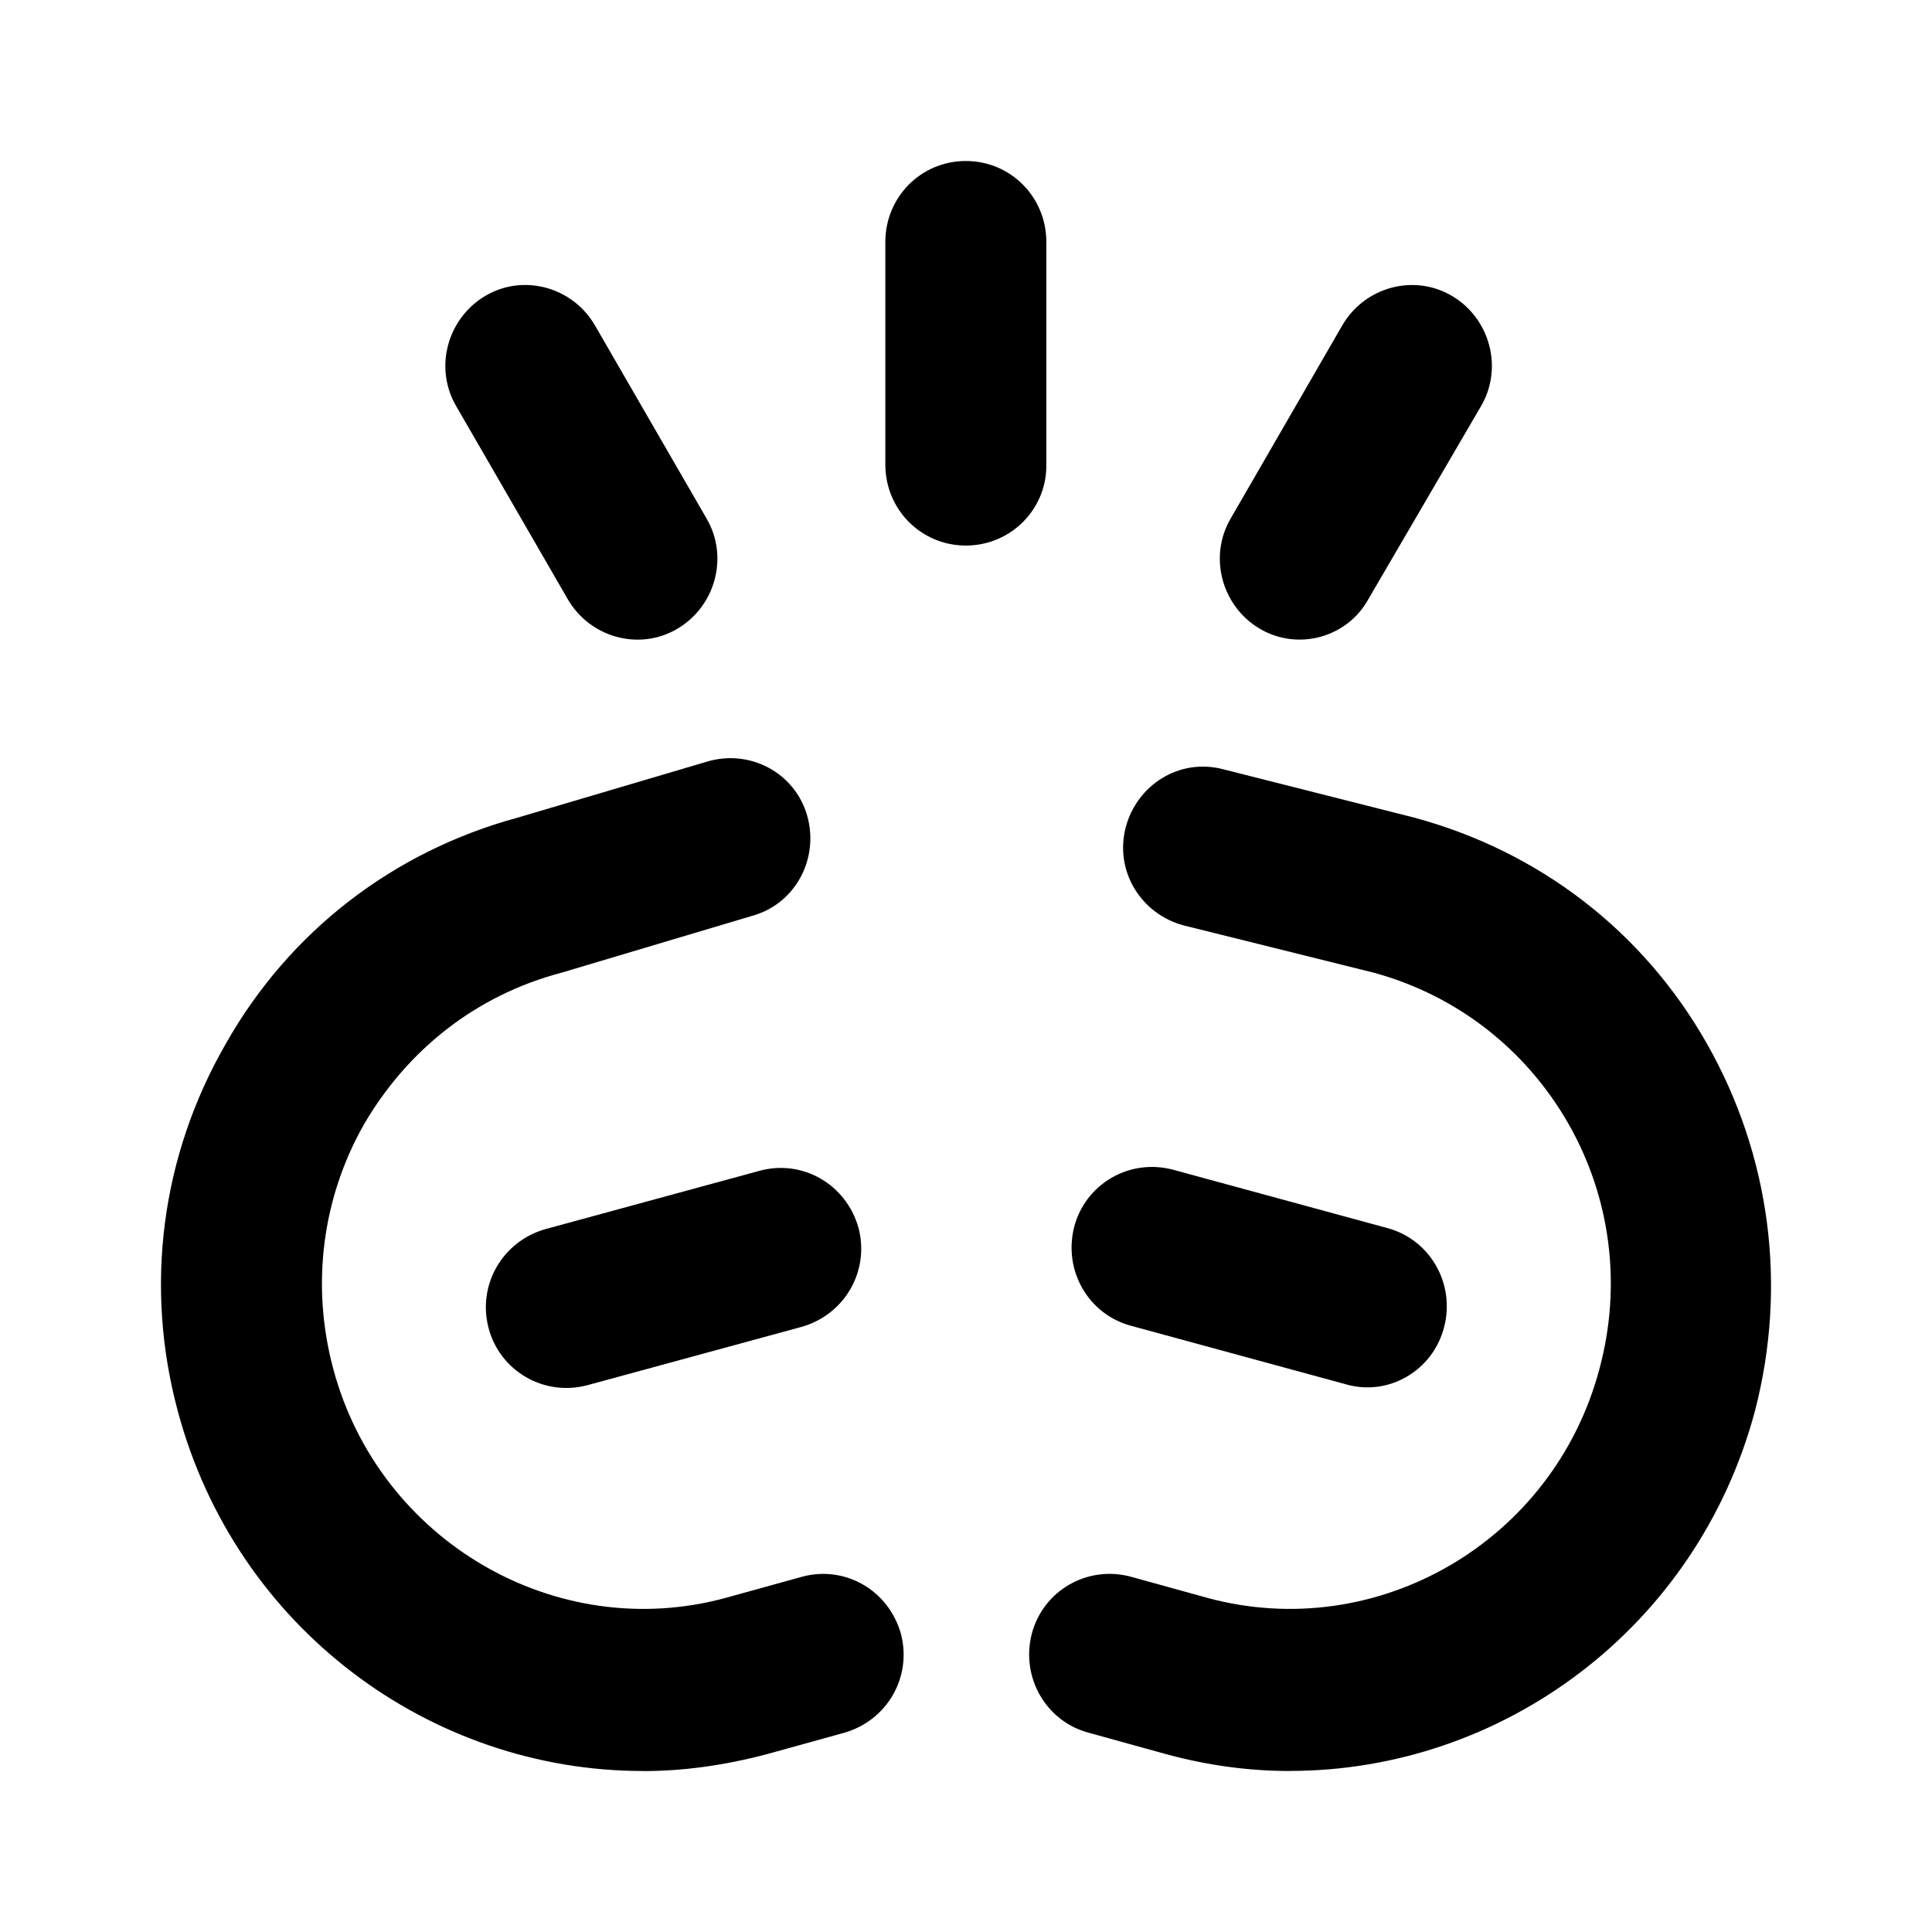 <!-- Generated by IcoMoon.io -->
<svg version="1.1" xmlns="http://www.w3.org/2000/svg" width="24" height="24" viewBox="0 0 24 24">
<title>plugin-blc</title>
<path d="M16.024 22c-0.514 0-1.027-0.070-1.541-0.21l-0.958-0.265c-0.528-0.14-0.847-0.684-0.708-1.229 0.139-0.531 0.68-0.852 1.222-0.712l0.958 0.265c2.11 0.573 4.304-0.698 4.873-2.849 0.278-1.034 0.139-2.123-0.389-3.045s-1.388-1.592-2.416-1.872l-2.36-0.587c-0.528-0.14-0.861-0.67-0.722-1.215 0.139-0.531 0.666-0.866 1.208-0.726l2.374 0.601c1.555 0.419 2.846 1.411 3.638 2.807s1 3.017 0.597 4.567c-0.722 2.696-3.138 4.469-5.776 4.469z"></path>
<path d="M7.985 22c-2.638 0-5.054-1.774-5.776-4.469-0.417-1.55-0.208-3.17 0.597-4.567 0.791-1.397 2.083-2.388 3.624-2.807l2.36-0.698c0.528-0.154 1.083 0.14 1.236 0.67s-0.139 1.089-0.666 1.243l-2.388 0.712c-1.055 0.279-1.902 0.95-2.444 1.872-0.528 0.922-0.666 2.011-0.389 3.045 0.569 2.137 2.763 3.422 4.873 2.849l0.958-0.265c0.528-0.14 1.069 0.168 1.222 0.712 0.139 0.531-0.167 1.075-0.708 1.229l-0.958 0.265c-0.528 0.14-1.041 0.21-1.541 0.21z"></path>
<path d="M6.069 16.497c-0.139-0.531 0.167-1.075 0.708-1.229l2.666-0.726c0.528-0.14 1.069 0.168 1.222 0.712 0.139 0.531-0.167 1.075-0.708 1.229l-2.666 0.726c-0.541 0.14-1.083-0.182-1.222-0.712z"></path>
<path d="M16.718 17.196l-2.666-0.726c-0.528-0.14-0.847-0.684-0.708-1.229 0.139-0.531 0.68-0.852 1.222-0.712l2.666 0.726c0.528 0.14 0.847 0.684 0.708 1.229s-0.694 0.866-1.222 0.712z"></path>
<path d="M11.998 6.777c-0.555 0-1-0.447-1-1.006v-2.765c0-0.559 0.444-1.006 1-1.006s1 0.447 1 1.006v2.779c0 0.545-0.444 0.992-1 0.992z"></path>
<path d="M15.649 7.81c-0.472-0.279-0.639-0.894-0.361-1.369l1.388-2.402c0.278-0.475 0.889-0.642 1.361-0.363s0.639 0.894 0.361 1.369l-1.402 2.402c-0.264 0.475-0.875 0.642-1.347 0.363z"></path>
<path d="M7.055 7.447l-1.388-2.402c-0.278-0.475-0.111-1.089 0.361-1.369s1.083-0.112 1.361 0.363l1.388 2.402c0.278 0.475 0.111 1.089-0.361 1.369s-1.083 0.112-1.361-0.363z"></path>
</svg>
